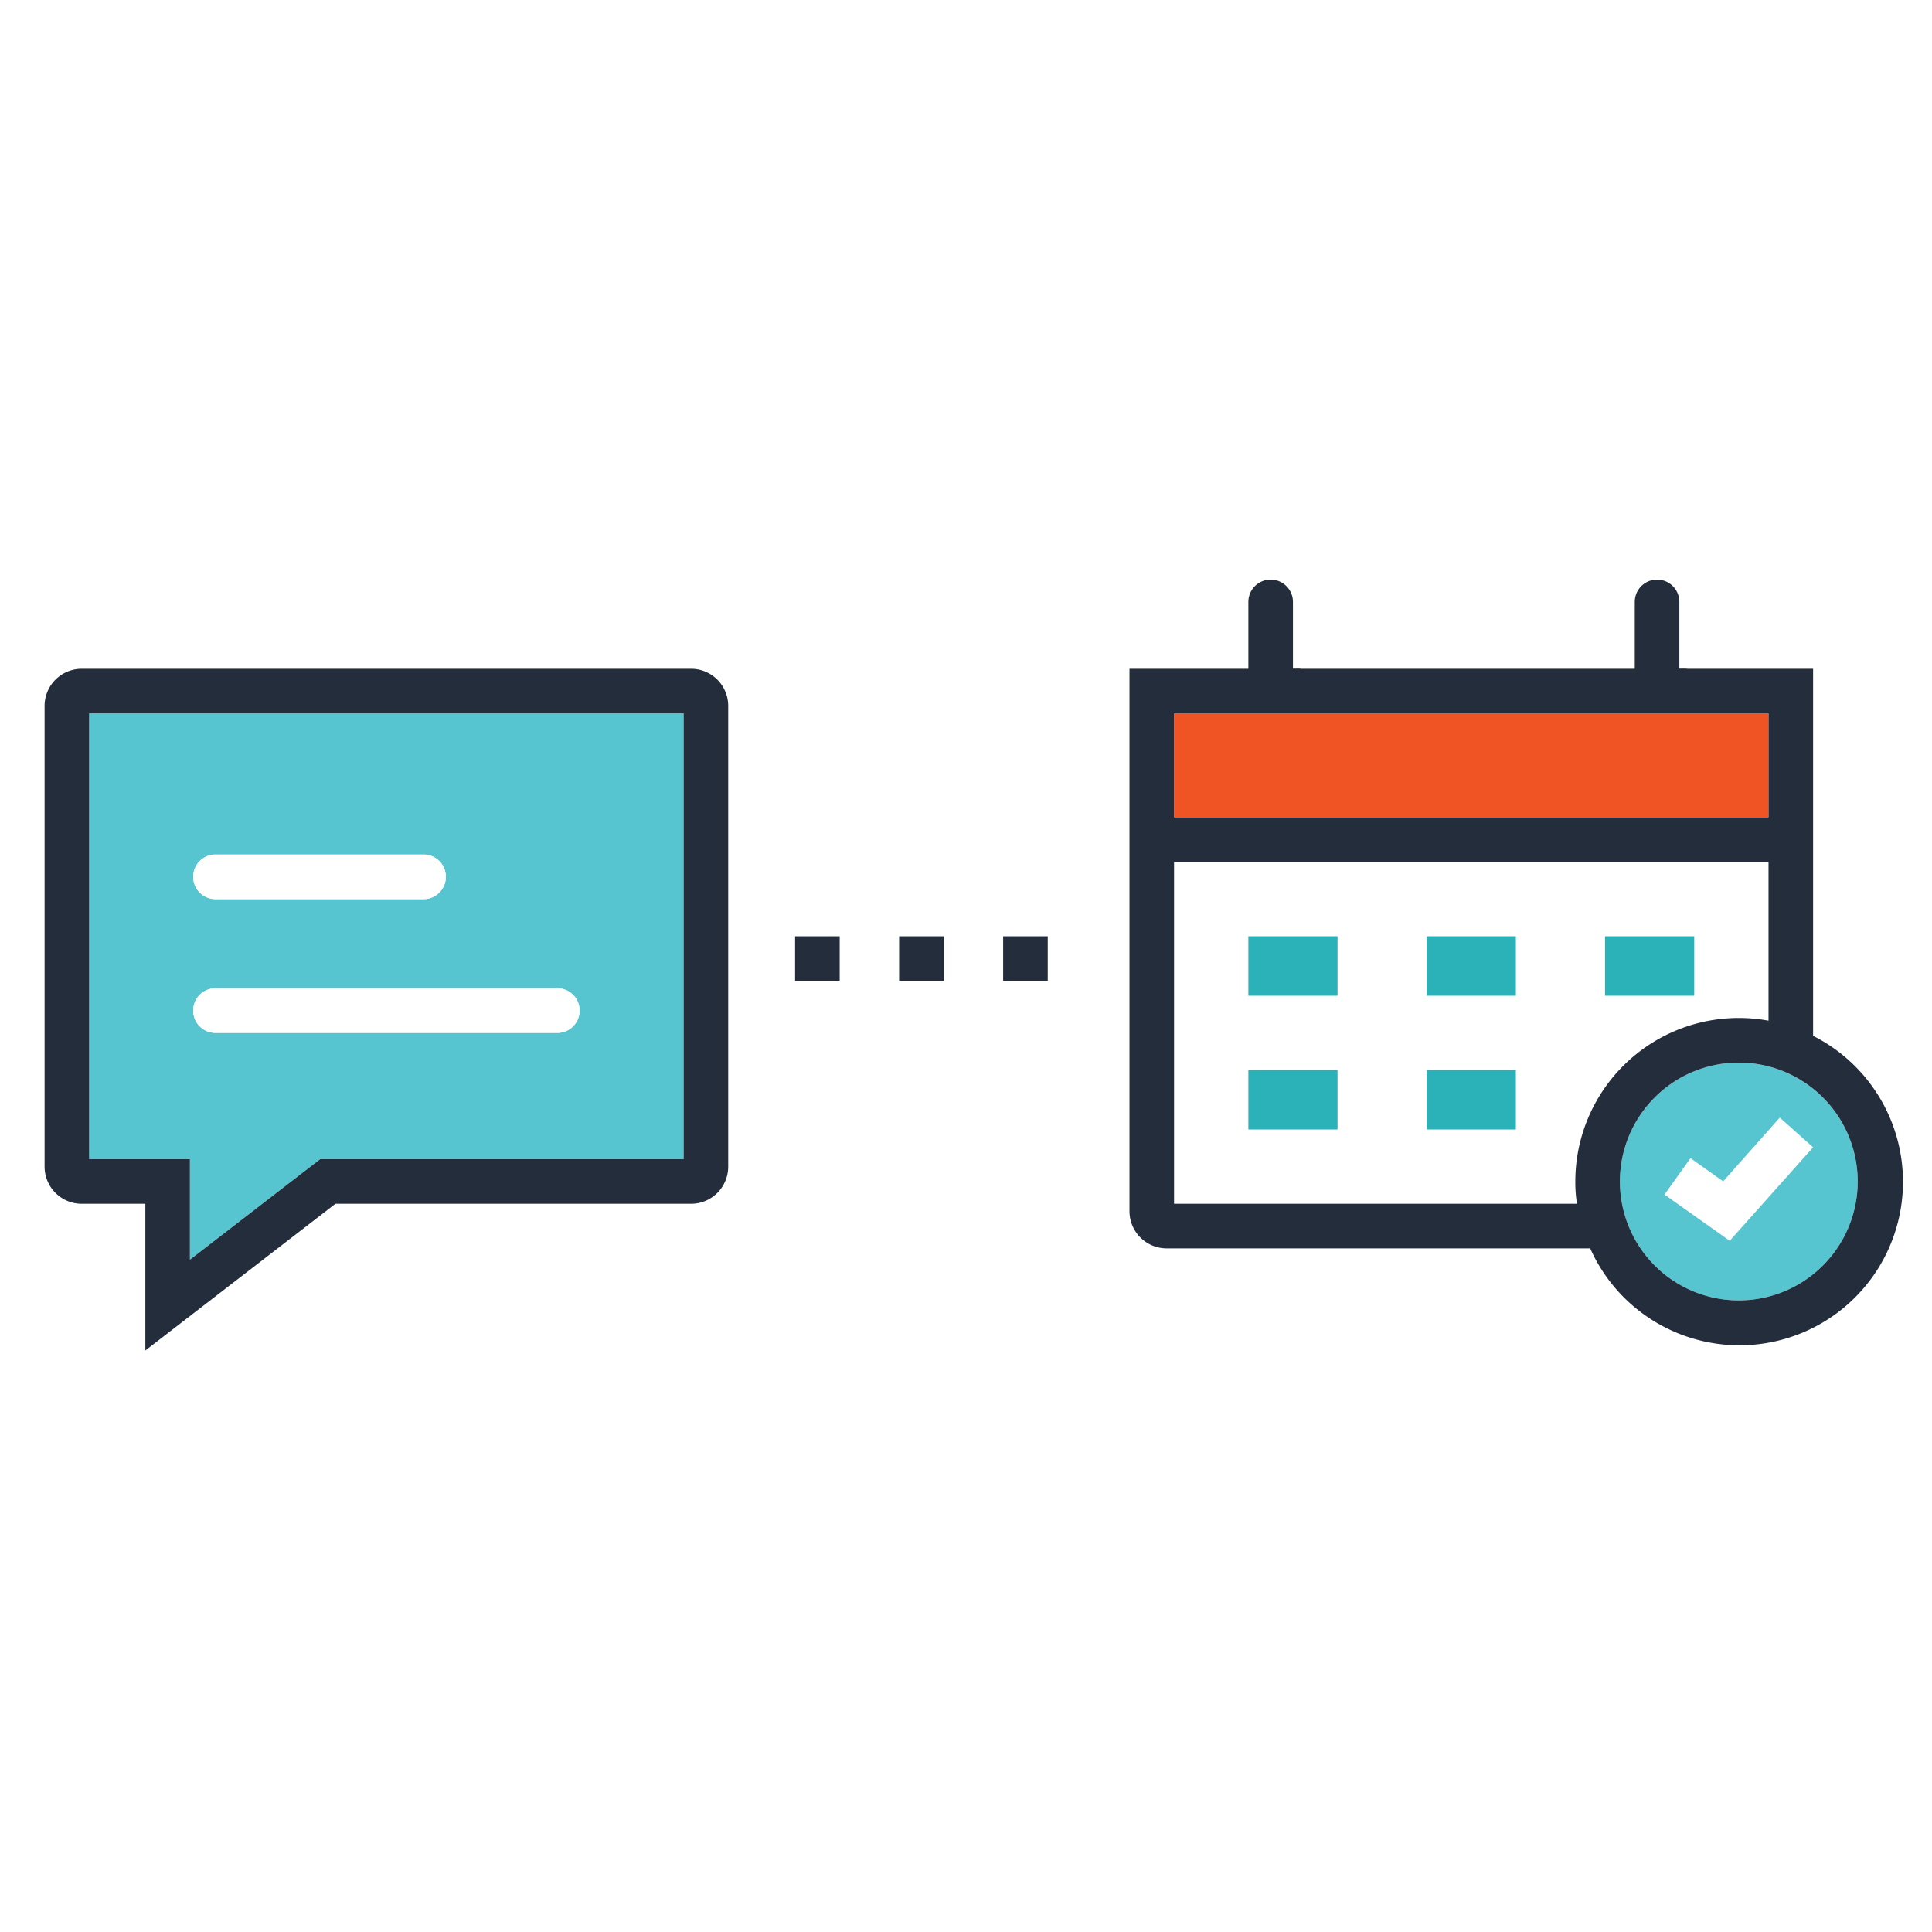 <svg id="c120c54a-3c7d-4e93-9096-af8da1269abc" data-name="Livello 1" xmlns="http://www.w3.org/2000/svg" viewBox="0 0 130 130"><defs><style>.\37 8b03936-f0db-4812-8035-8aad5b95995a{fill:#57c5d0;}.\36 bbe9462-2c6f-4955-b040-41f1dce0f891{fill:#fff;}.\30 2be7e33-eeac-4e02-9a07-e7e714e8c777{fill:#f15424;}.\33 78082fc-da7a-4449-adb0-cdd898cf84b3{fill:#242d3c;}.a6432ff2-ac2a-4937-a041-ccf9af7b56ad{fill:#2ab2b8;}</style></defs><title>My-Camper</title><g id="99f472be-e222-426b-ac0e-ea46add252dc" data-name="Send A Booking Request Colored"><path class="78b03936-f0db-4812-8035-8aad5b95995a" d="M122,77.2l-2.24-2-3.81,4.29-2.2-1.56L112,80.38l4.39,3.11Zm-5-5.7a8,8,0,1,1-8,8A8,8,0,0,1,117,71.5Z"/><path class="6bbe9462-2c6f-4955-b040-41f1dce0f891" d="M114,67V63h-6v4h6Zm3,1.5a11,11,0,0,0-11,11,9.3,9.3,0,0,0,.11,1.5H79V58h40V68.68A11,11,0,0,0,117,68.5ZM102,76V72H96v4h6Zm0-9V63H96v4h6ZM90,76V72H84v4h6Zm0-9V63H84v4h6Z"/><polygon class="02be7e33-eeac-4e02-9a07-e7e714e8c777" points="119 48 119 55 79 55 79 48 86 48 119 48"/><path class="78b03936-f0db-4812-8035-8aad5b95995a" d="M46,48V78H21.54l-8.76,6.76V78H6V48H46ZM39,68a1.5,1.5,0,0,0-1.5-1.5h-23a1.5,1.5,0,0,0,0,3h23A1.5,1.5,0,0,0,39,68Zm-9-9a1.5,1.5,0,0,0-1.5-1.5h-14a1.5,1.5,0,0,0,0,3h14A1.5,1.5,0,0,0,30,59Z"/><path class="378082fc-da7a-4449-adb0-cdd898cf84b3" d="M122,69.7v0.8h-3V68.68A11,11,0,0,1,122,69.7Z"/><rect class="378082fc-da7a-4449-adb0-cdd898cf84b3" x="119" y="55" width="2" height="3"/><rect class="a6432ff2-ac2a-4937-a041-ccf9af7b56ad" x="108" y="63" width="6" height="4"/><path class="378082fc-da7a-4449-adb0-cdd898cf84b3" d="M113.5,45v0.5a1.5,1.5,0,0,1-3,0V45h3Z"/><path class="378082fc-da7a-4449-adb0-cdd898cf84b3" d="M107.5,81v3H107a10.55,10.55,0,0,1-.85-3h1.39Z"/><rect class="a6432ff2-ac2a-4937-a041-ccf9af7b56ad" x="96" y="72" width="6" height="4"/><rect class="a6432ff2-ac2a-4937-a041-ccf9af7b56ad" x="96" y="63" width="6" height="4"/><rect class="a6432ff2-ac2a-4937-a041-ccf9af7b56ad" x="84" y="72" width="6" height="4"/><rect class="a6432ff2-ac2a-4937-a041-ccf9af7b56ad" x="84" y="63" width="6" height="4"/><path class="378082fc-da7a-4449-adb0-cdd898cf84b3" d="M87.5,45v0.5a1.5,1.5,0,0,1-3,0V45h3Z"/><rect class="378082fc-da7a-4449-adb0-cdd898cf84b3" x="77" y="55" width="2" height="3"/><path class="378082fc-da7a-4449-adb0-cdd898cf84b3" d="M122,69.7V45h-9V40.5a1.5,1.5,0,0,0-3,0V45H87V40.5a1.5,1.5,0,0,0-3,0V45H76V81.5A2.5,2.5,0,0,0,78.5,84H107A11,11,0,1,0,122,69.7ZM79,48h40v7H79V48Zm27.11,33H79V58h40V68.68A11,11,0,0,0,106,79.5,9.3,9.3,0,0,0,106.11,81ZM117,87.5a8,8,0,1,1,8-8A8,8,0,0,1,117,87.5Z"/><rect class="378082fc-da7a-4449-adb0-cdd898cf84b3" x="67.5" y="63" width="3" height="3"/><rect class="378082fc-da7a-4449-adb0-cdd898cf84b3" x="60.5" y="63" width="3" height="3"/><rect class="378082fc-da7a-4449-adb0-cdd898cf84b3" x="53.5" y="63" width="3" height="3"/><path class="6bbe9462-2c6f-4955-b040-41f1dce0f891" d="M37.5,66.5a1.5,1.5,0,0,1,0,3h-23a1.5,1.5,0,0,1,0-3h23Z"/><path class="6bbe9462-2c6f-4955-b040-41f1dce0f891" d="M28.5,57.5a1.5,1.5,0,0,1,0,3h-14a1.5,1.5,0,0,1,0-3h14Z"/><path class="378082fc-da7a-4449-adb0-cdd898cf84b3" d="M21.54,78H46V48H6V78h6.78v6.76ZM49,47.5v31A2.5,2.5,0,0,1,46.5,81H22.57L9.78,90.87V81H5.5A2.5,2.5,0,0,1,3,78.5v-31A2.5,2.5,0,0,1,5.5,45h41A2.5,2.5,0,0,1,49,47.5Z"/></g></svg>